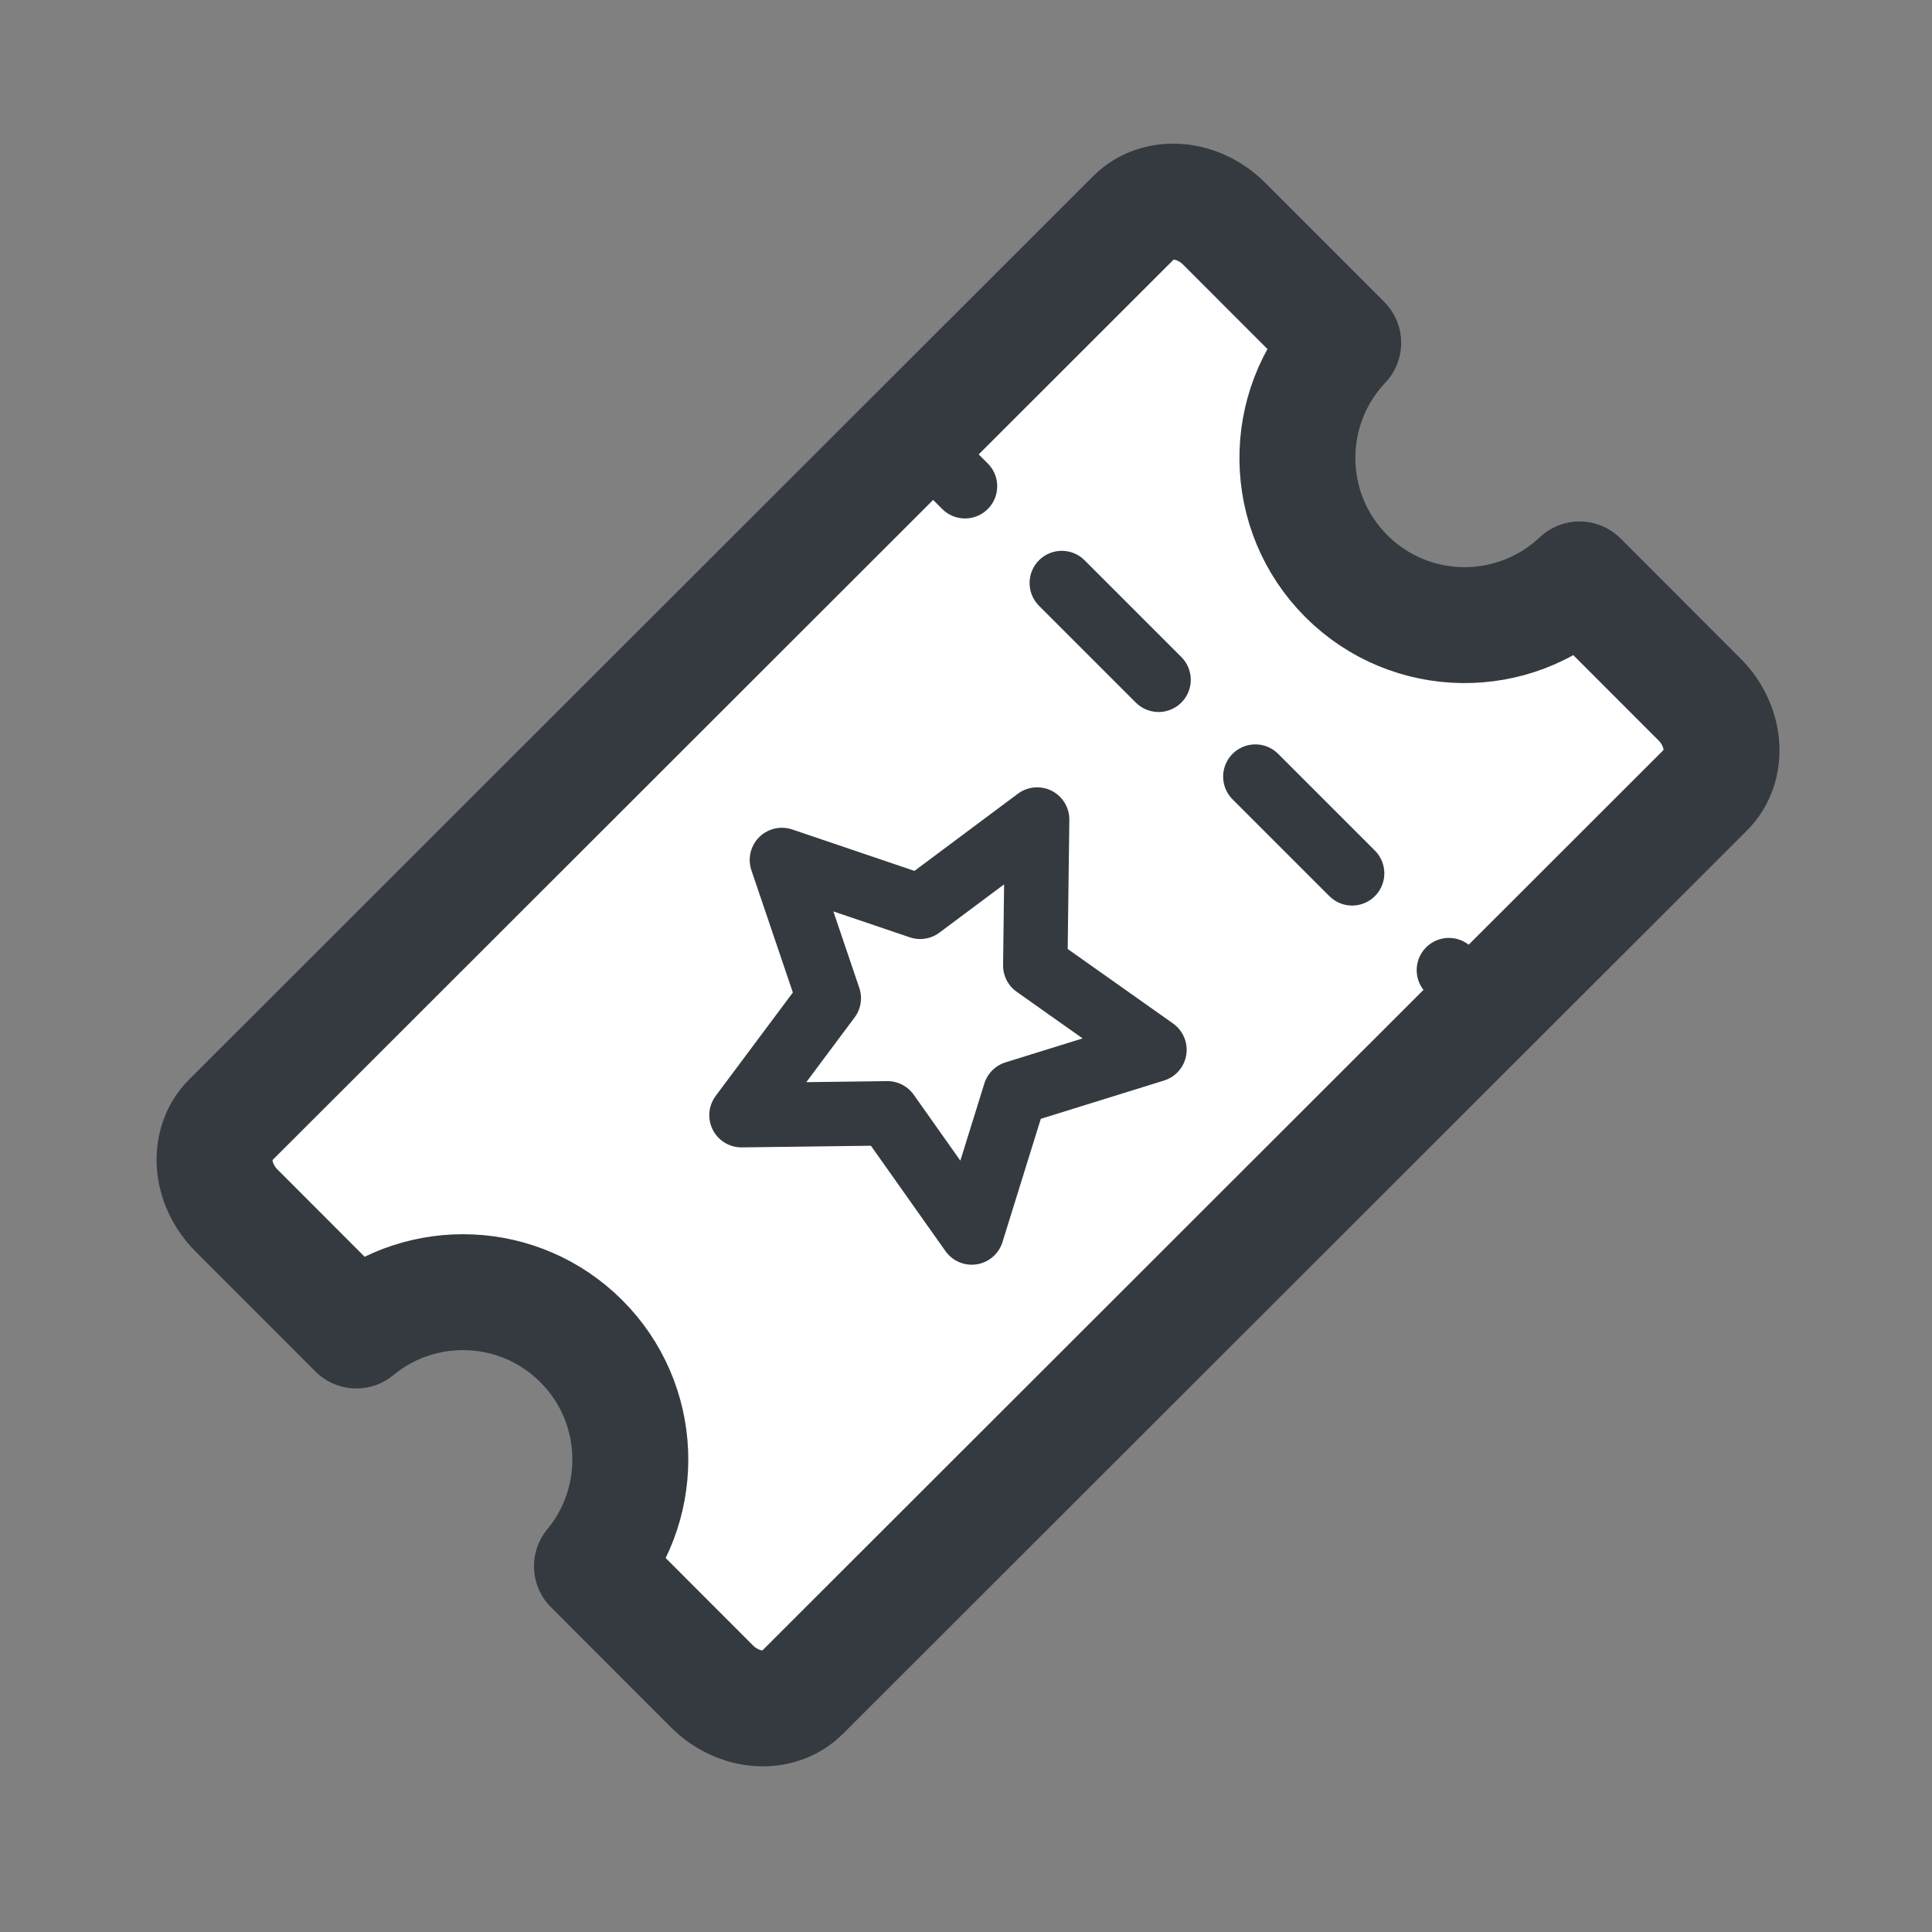<?xml version="1.0" encoding="utf-8"?>
<!-- Generator: Adobe Illustrator 16.0.0, SVG Export Plug-In . SVG Version: 6.00 Build 0)  -->
<!DOCTYPE svg PUBLIC "-//W3C//DTD SVG 1.1//EN" "http://www.w3.org/Graphics/SVG/1.1/DTD/svg11.dtd">
<svg version="1.1" id="Layer_1" xmlns="http://www.w3.org/2000/svg" xmlns:xlink="http://www.w3.org/1999/xlink" x="0px" y="0px"
	 width="150px" height="150px" viewBox="0 0 150 150" enable-background="new 0 0 150 150" xml:space="preserve">
<rect x="0" y="0" width="150" height="150" fill="#808080" stroke="none"/>
<g>
	<path fill="#FFFFFF" stroke="#343A40" stroke-width="9" stroke-linejoin="round" stroke-miterlimit="10" d="M104.53,44.732
		c-4.989-4.989-5.063-13.02-0.244-18.113l-9.241-9.248c-2.069-2.072-5.202-2.3-6.996-0.508l-70.181,70.13
		c-1.793,1.791-1.57,4.925,0.5,6.995l9.301,9.31c5.107-4.224,12.684-3.949,17.465,0.832c4.783,4.783,5.056,12.365,0.824,17.472
		l9.313,9.321c2.07,2.072,5.201,2.298,6.996,0.506l70.182-70.128c1.793-1.793,1.569-4.925-0.5-6.997l-9.312-9.319
		C117.542,49.797,109.518,49.72,104.53,44.732z"/>
	
		<polygon fill="none" stroke="#343A40" stroke-width="5" stroke-linecap="round" stroke-linejoin="round" stroke-miterlimit="10" points="
		60.707,66.767 71.44,70.406 80.523,63.628 80.379,74.961 89.632,81.505 78.81,84.869 75.445,95.691 68.9,86.438 57.568,86.583 
		64.347,77.5 	"/>
	<g>
		<g>
			
				<line fill="none" stroke="#343A40" stroke-width="5" stroke-linecap="round" stroke-linejoin="round" x1="71.388" y1="34.217" x2="74.923" y2="37.752"/>
			
				<line fill="none" stroke="#343A40" stroke-width="5" stroke-linecap="round" stroke-linejoin="round" stroke-dasharray="10.626,10.626" x1="82.437" y1="45.266" x2="108.734" y2="71.563"/>
			
				<line fill="none" stroke="#343A40" stroke-width="5" stroke-linecap="round" stroke-linejoin="round" x1="112.491" y1="75.32" x2="116.026" y2="78.855"/>
		</g>
	</g>
</g>
</svg>
